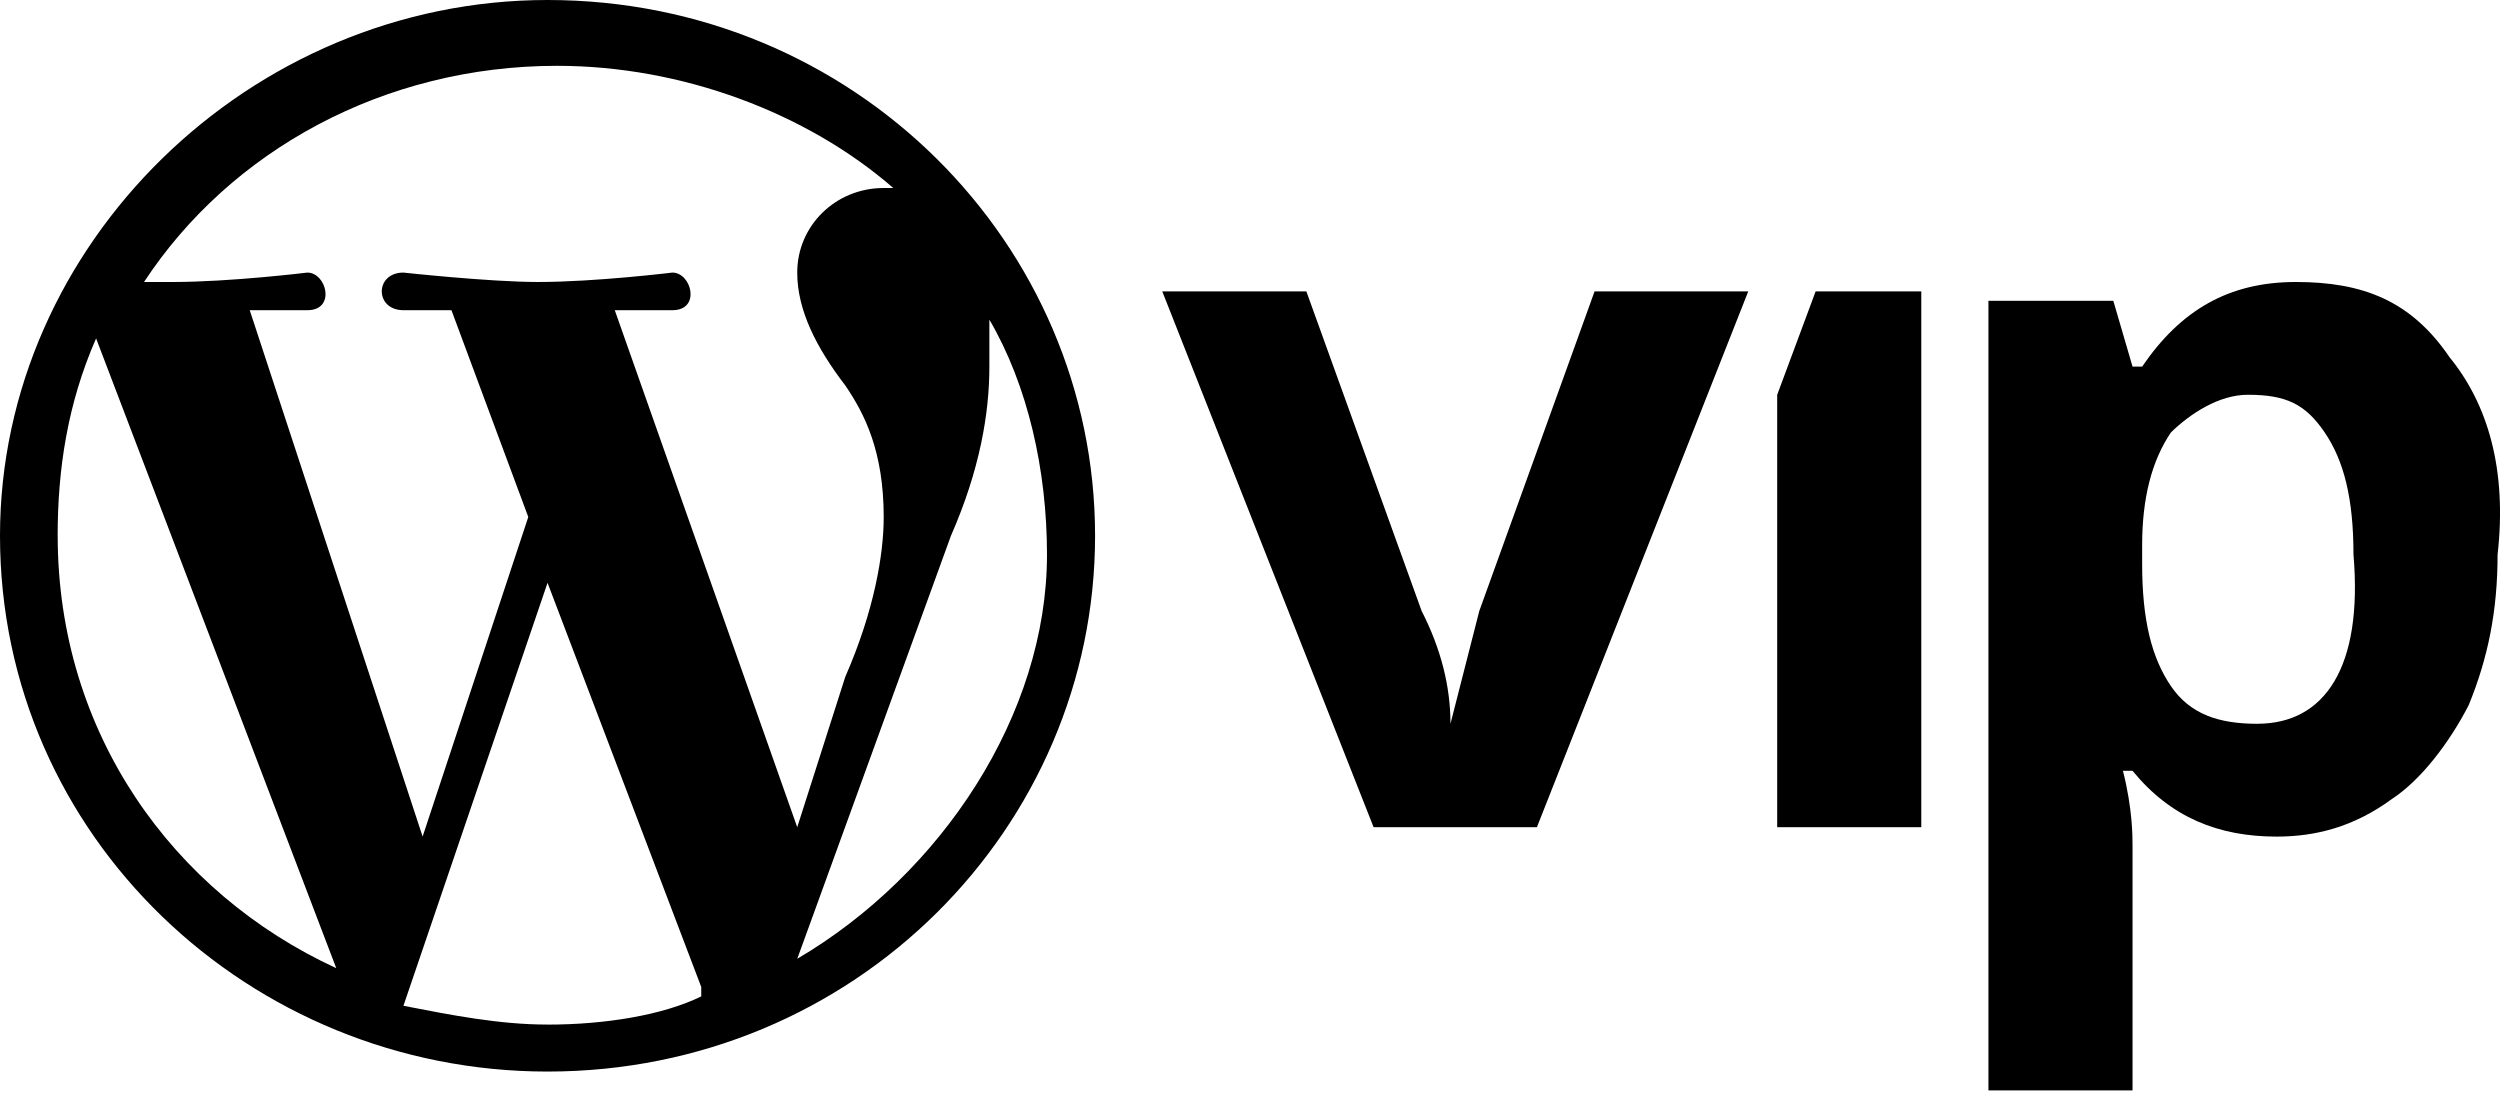 <svg fill="none" viewBox="0 0 64 28" xmlns="http://www.w3.org/2000/svg"><g fill="currentColor"><path d="m14.017 0c-7.623 0-14.017 6.256-14.017 13.716 0 7.7 6.394 13.716 14.017 13.716 7.869 0 14.017-6.256 14.017-13.716 0-7.459-6.148-13.716-14.017-13.716zm-12.541 13.716c0-1.684.246-3.369.984-5.053l6.148 16.122c-4.18-1.925-7.131-6.016-7.131-11.069zm12.541 12.513c-1.23 0-2.459-.241-3.689-.481l3.689-10.828 3.935 10.347v.241c-.984.481-2.459.722-3.935.722zm1.721-18.288h1.475c.738 0 .492-.963 0-.963 0 0-1.967.241-3.443.241-1.23 0-3.443-.241-3.443-.241-.738 0-.738.963 0 .963h1.23l1.967 5.294-2.705 8.181-4.426-13.475h1.475c.738 0 .492-.963 0-.963 0 0-1.967.241-3.443.241-.246 0-.492 0-.738 0 2.213-3.369 6.148-5.534 10.574-5.534 3.197 0 6.394 1.203 8.607 3.128 0 0 0 0-.246 0-1.23 0-2.213.963-2.213 2.166 0 .963.492 1.925 1.23 2.888.492.722.984 1.684.984 3.369 0 .963-.246 2.406-.984 4.091l-1.23 3.85zm4.672 16.603 3.934-10.828c.738-1.684.984-3.128.984-4.331 0-.481 0-.963 0-1.203.984 1.684 1.475 3.85 1.475 6.016 0 4.091-2.705 8.181-6.394 10.347z"></path><path d="m40.821 7.46-2.951 8.181c-.246.963-.492 1.925-.738 2.888 0-.963-.246-1.925-.738-2.888l-2.951-8.181h-3.689l5.41 13.716h4.181l5.41-13.716z"></path><path d="m46.48 7.46-.984 2.647v11.069h3.689v-13.716z"></path><path d="m62.708 9.144c-.984-1.444-2.213-1.925-3.934-1.925-1.721 0-2.951.722-3.935 2.166h-.246l-.492-1.684h-3.197v20.213h3.689v-6.256c0-.241 0-.963-.246-1.925h.246c.984 1.203 2.213 1.684 3.689 1.684.984 0 1.967-.241 2.951-.963.738-.481 1.475-1.444 1.967-2.406.492-1.203.738-2.406.738-3.85.246-2.166-.246-3.85-1.23-5.053zm-4.918 9.385c-.984 0-1.721-.241-2.213-.963-.492-.722-.738-1.684-.738-3.128v-.481c0-1.203.246-2.166.738-2.888.492-.481 1.23-.963 1.967-.963.984 0 1.476.241 1.967.963s.738 1.684.738 3.128c.246 2.888-.738 4.331-2.459 4.331z"></path></g></svg>